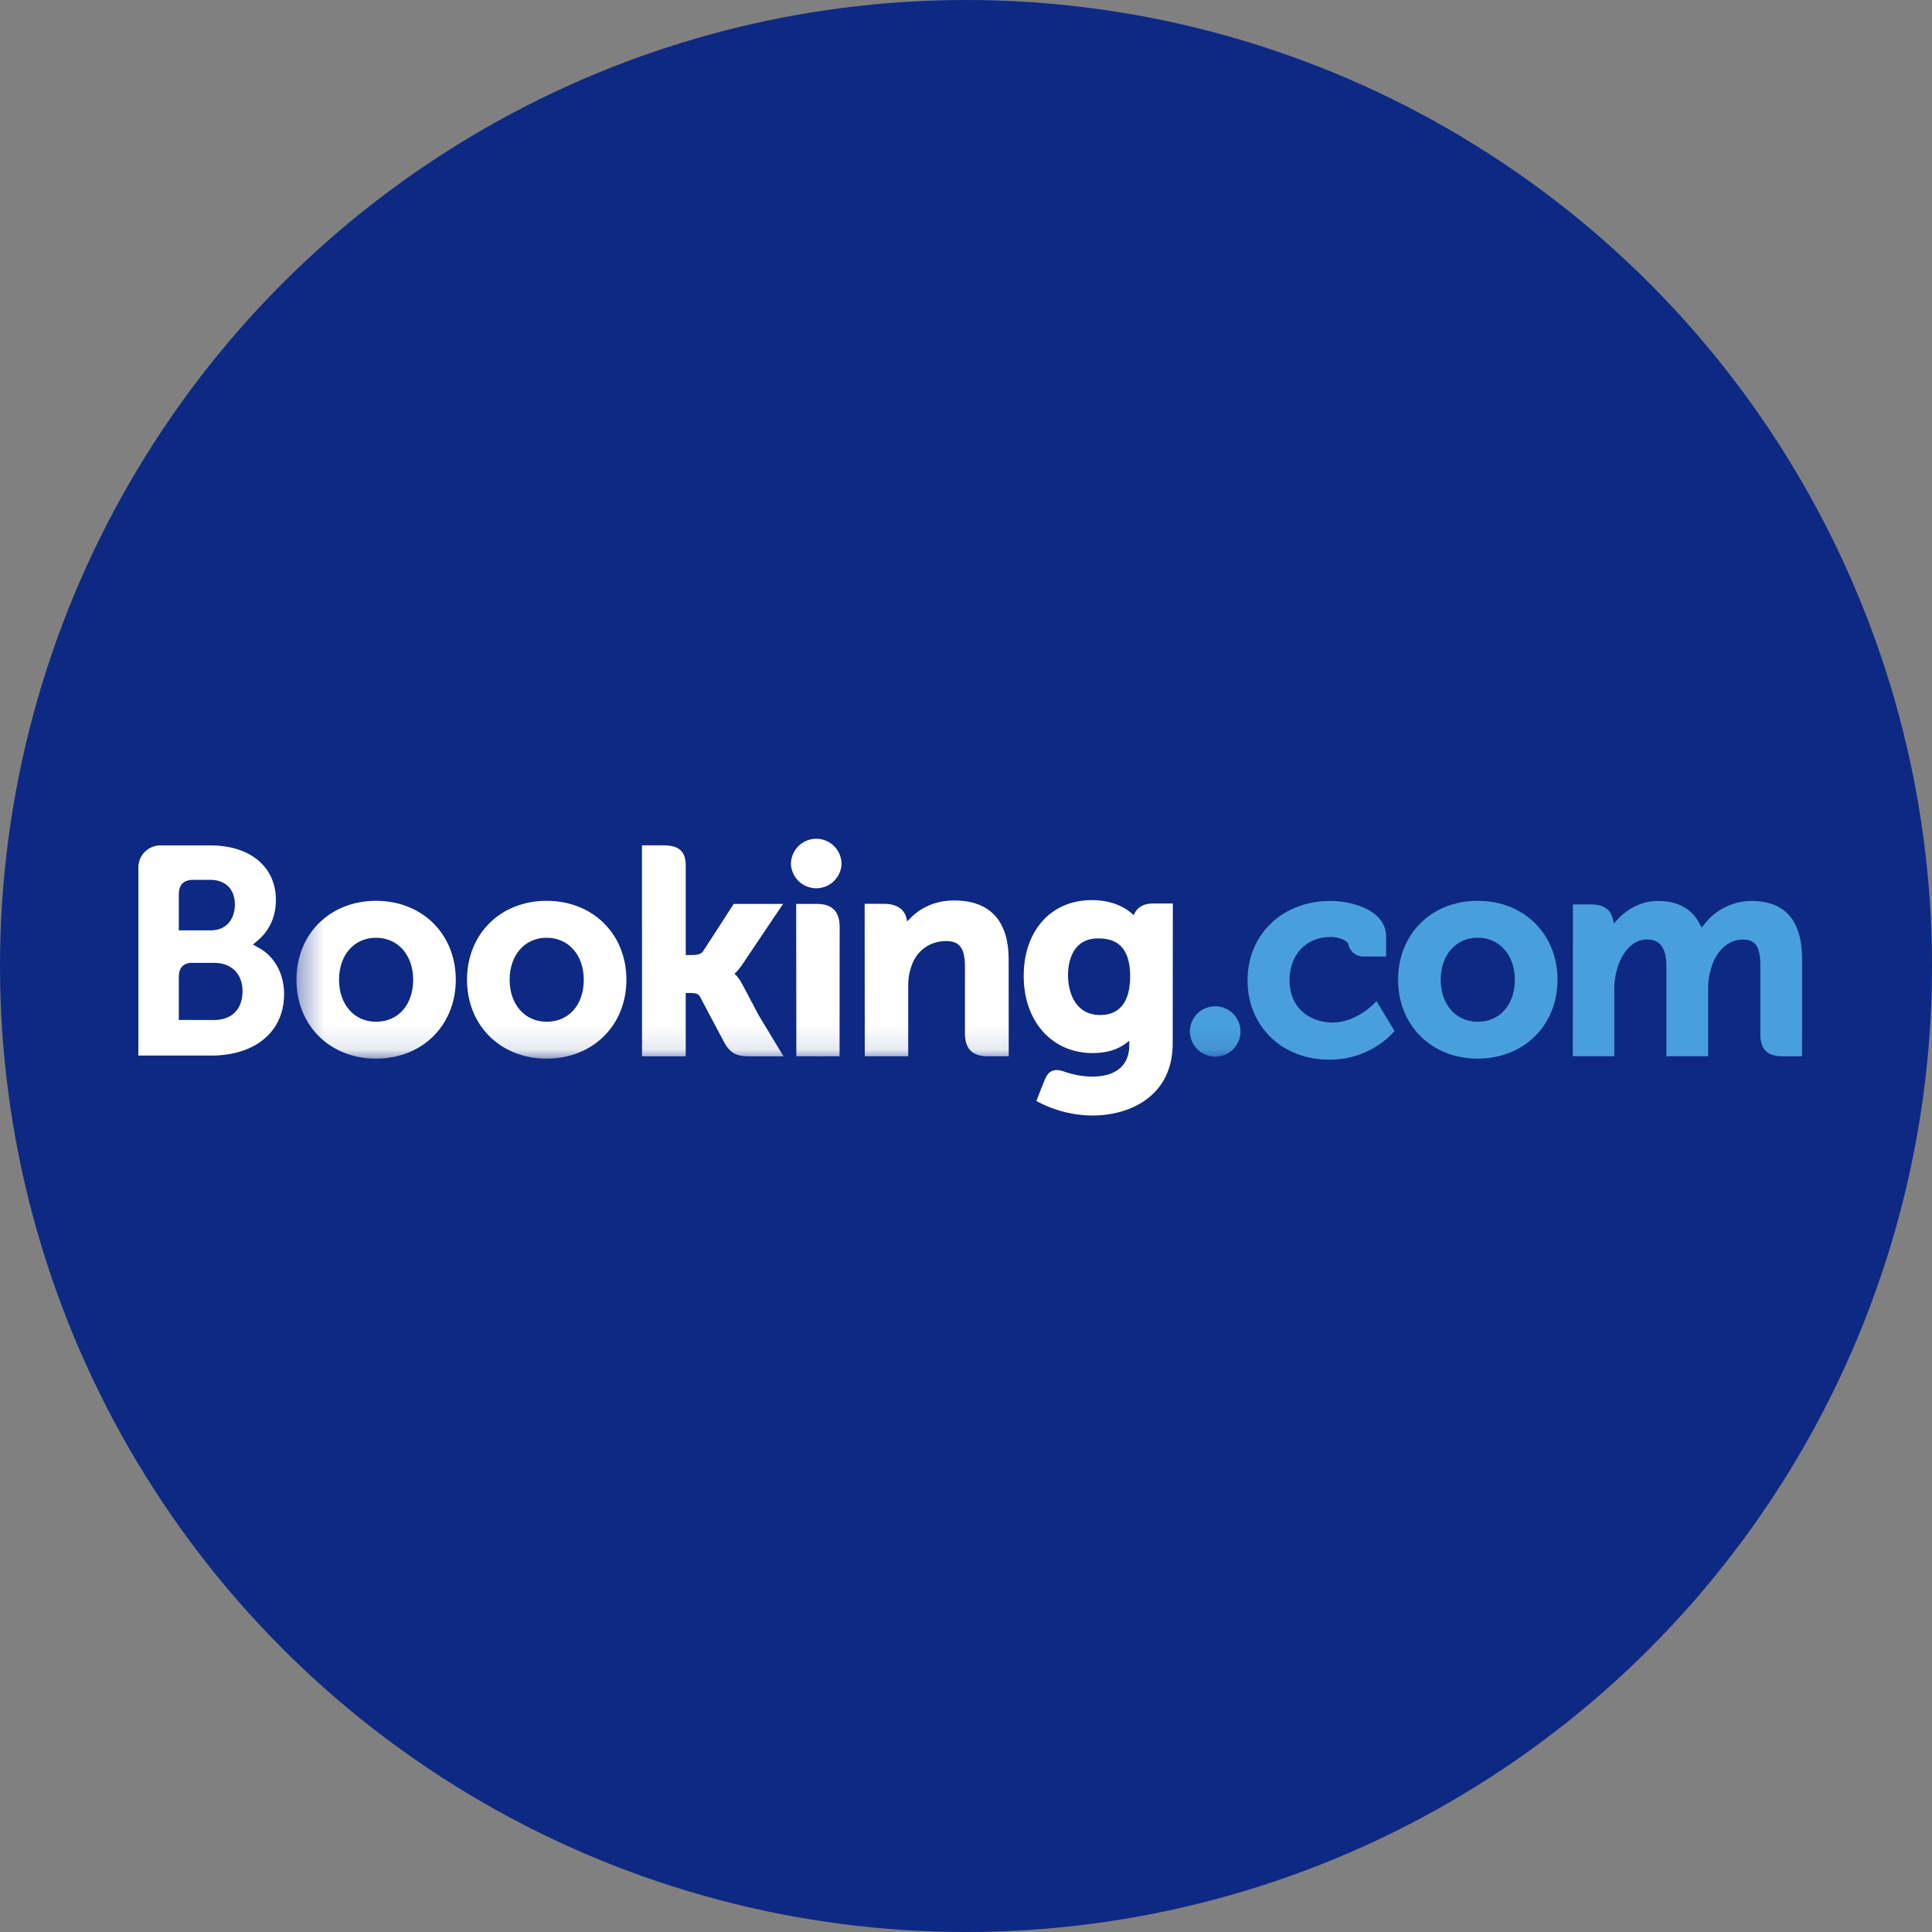 <svg xmlns="http://www.w3.org/2000/svg" width="80" height="80" xmlns:xlink="http://www.w3.org/1999/xlink"><rect width="100%" height="100%" fill="#808080" stroke="none"/><defs><path id="a" d="M.364 11.792h68.907V.1H.364v11.692z"/></defs><g fill="none" fill-rule="evenodd"><circle cx="40" cy="40" r="40" fill="#0D2984"/><g transform="matrix(1 0 0 -1 5.365 46.291)"><mask id="b" fill="#fff"><use xlink:href="#a"/></mask><g transform="translate(6.563 2.333)" mask="url(#b)"><path fill="#FFF" d="M20.824 8.179a1.047 1.047 0 1 0 2.094 0 1.048 1.048 0 0 0-2.094 0"/><path fill="#499FDD" d="M37.344 1.196a1.048 1.048 0 1 0 2.094 0 1.048 1.048 0 0 0-2.093 0"/><path fill="#FFF" fill-rule="nonzero" d="M3.64 1.65c-.902 0-1.529.716-1.529 1.74 0 1.023.627 1.738 1.529 1.738.907 0 1.54-.715 1.54-1.738 0-1.04-.62-1.74-1.54-1.74zm0 5.007C1.732 6.657.347 5.283.347 3.39.347 1.497 1.732.122 3.64.122c1.915 0 3.305 1.375 3.305 3.268 0 1.893-1.39 3.267-3.305 3.267z"/><path fill="#FFF" d="M18.796 3.226a1.57 1.57 0 0 1-.25.352l-.057.06.06.06c.088.091.177.2.264.328l1.683 2.502h-2.043l-1.265-1.957c-.072-.105-.217-.158-.433-.158h-.288v3.701c0 .74-.462.841-.96.841h-.853l.002-8.737h1.81V2.84h.17c.207 0 .347-.024.412-.136l.999-1.886c.279-.511.557-.599 1.08-.599h1.388l-1.034 1.71-.685 1.298m8.792 3.445c-.922 0-1.51-.409-1.839-.755l-.11-.111-.038.151c-.097.37-.423.575-.914.575h-.812L23.88.22h1.799v2.908c0 .284.037.531.112.756.2.682.759 1.105 1.457 1.105.561 0 .78-.296.78-1.062V1.18c0-.654.303-.96.957-.96h.856l-.003 4.014c0 1.594-.778 2.437-2.25 2.437m-5.695-.143h-.853l.006-4.879V.22h.91l.032-.001.424.001h.421v.003h.003l.004 5.348c0 .645-.309.958-.947.958"/><path fill="#FFF" fill-rule="nonzero" d="M10.705 1.65c-.902 0-1.53.716-1.53 1.74 0 1.023.628 1.738 1.53 1.738.905 0 1.54-.715 1.54-1.738 0-1.04-.62-1.74-1.54-1.74zm0 5.007c-1.91 0-3.295-1.374-3.295-3.267 0-1.893 1.385-3.268 3.295-3.268 1.913 0 3.305 1.375 3.305 3.268 0 1.893-1.392 3.267-3.305 3.267z"/></g></g><g fill-rule="nonzero"><path fill="#499FDD" d="M61.186 42.308c-.901 0-1.53-.717-1.53-1.74 0-1.023.629-1.739 1.53-1.739.905 0 1.54.716 1.54 1.739 0 1.04-.62 1.74-1.54 1.74zm0-5.008c-1.91 0-3.294 1.375-3.294 3.268 0 1.893 1.385 3.267 3.294 3.267 1.913 0 3.306-1.374 3.306-3.267 0-1.893-1.393-3.268-3.306-3.268z"/><path fill="#FFF" d="M45.558 42.03c-.984 0-1.334-.858-1.334-1.662 0-.354.09-1.509 1.24-1.509.57 0 1.332.164 1.332 1.568 0 1.325-.674 1.603-1.238 1.603zm2.171-4.617c-.34 0-.604.136-.735.384l-.05.097-.083-.073c-.29-.25-.811-.549-1.656-.549-1.682 0-2.815 1.263-2.815 3.143 0 1.878 1.172 3.19 2.848 3.19.573 0 1.025-.133 1.384-.405l.139-.104v.175c0 .843-.545 1.308-1.533 1.308-.48 0-.917-.117-1.21-.223-.381-.115-.605-.02-.76.363l-.142.353-.202.516.125.067a4.912 4.912 0 0 0 2.2.536c1.531 0 3.32-.785 3.32-2.991l.006-5.787h-.835z"/></g><path fill="#FFF" fill-rule="nonzero" d="M8.869 42.236l-1.465-.002v-1.75c0-.375.145-.57.466-.614h.999c.712 0 1.173.45 1.173 1.177 0 .746-.45 1.188-1.173 1.189zm-1.465-4.723v-.46c0-.404.171-.595.545-.62h.75c.642 0 1.027.385 1.027 1.028 0 .49-.263 1.063-1.004 1.063H7.404v-1.01zm3.334 1.747l-.264-.148.23-.198c.27-.231.72-.75.72-1.648 0-1.373-1.065-2.26-2.714-2.26H6.615a.918.918 0 0 0-.886.907v7.795h3.018c1.833 0 3.016-.998 3.016-2.543 0-.832-.382-1.543-1.025-1.905z"/><path fill="#499FDD" d="M72.527 37.307a2.48 2.48 0 0 0-1.931.936l-.13.165-.103-.185c-.333-.607-.906-.916-1.704-.916-.836 0-1.396.467-1.657.744l-.17.185-.066-.243c-.095-.35-.406-.542-.878-.542h-.756l-.007 6.285h1.718v-2.774c0-.243.03-.484.09-.735.165-.67.616-1.392 1.373-1.32.467.045.695.406.695 1.103v3.726h1.73v-2.774c0-.304.029-.531.097-.76.14-.64.61-1.296 1.34-1.296.53 0 .725.3.725 1.104v2.807c0 .635.283.92.918.92h.808l.002-4.013c0-1.603-.706-2.417-2.095-2.417m-15.628 4.247c-.005.006-.745.786-1.718.786-.886 0-1.782-.544-1.782-1.759 0-1.048.695-1.781 1.689-1.781.322 0 .69.115.747.31l.009.033a.631.631 0 0 0 .611.464l.942.001v-.822c0-1.085-1.38-1.479-2.31-1.479-1.986 0-3.427 1.383-3.427 3.287s1.426 3.285 3.391 3.285c1.706 0 2.633-1.121 2.642-1.132l.049-.061-.745-1.236-.098.104"/></g></svg>